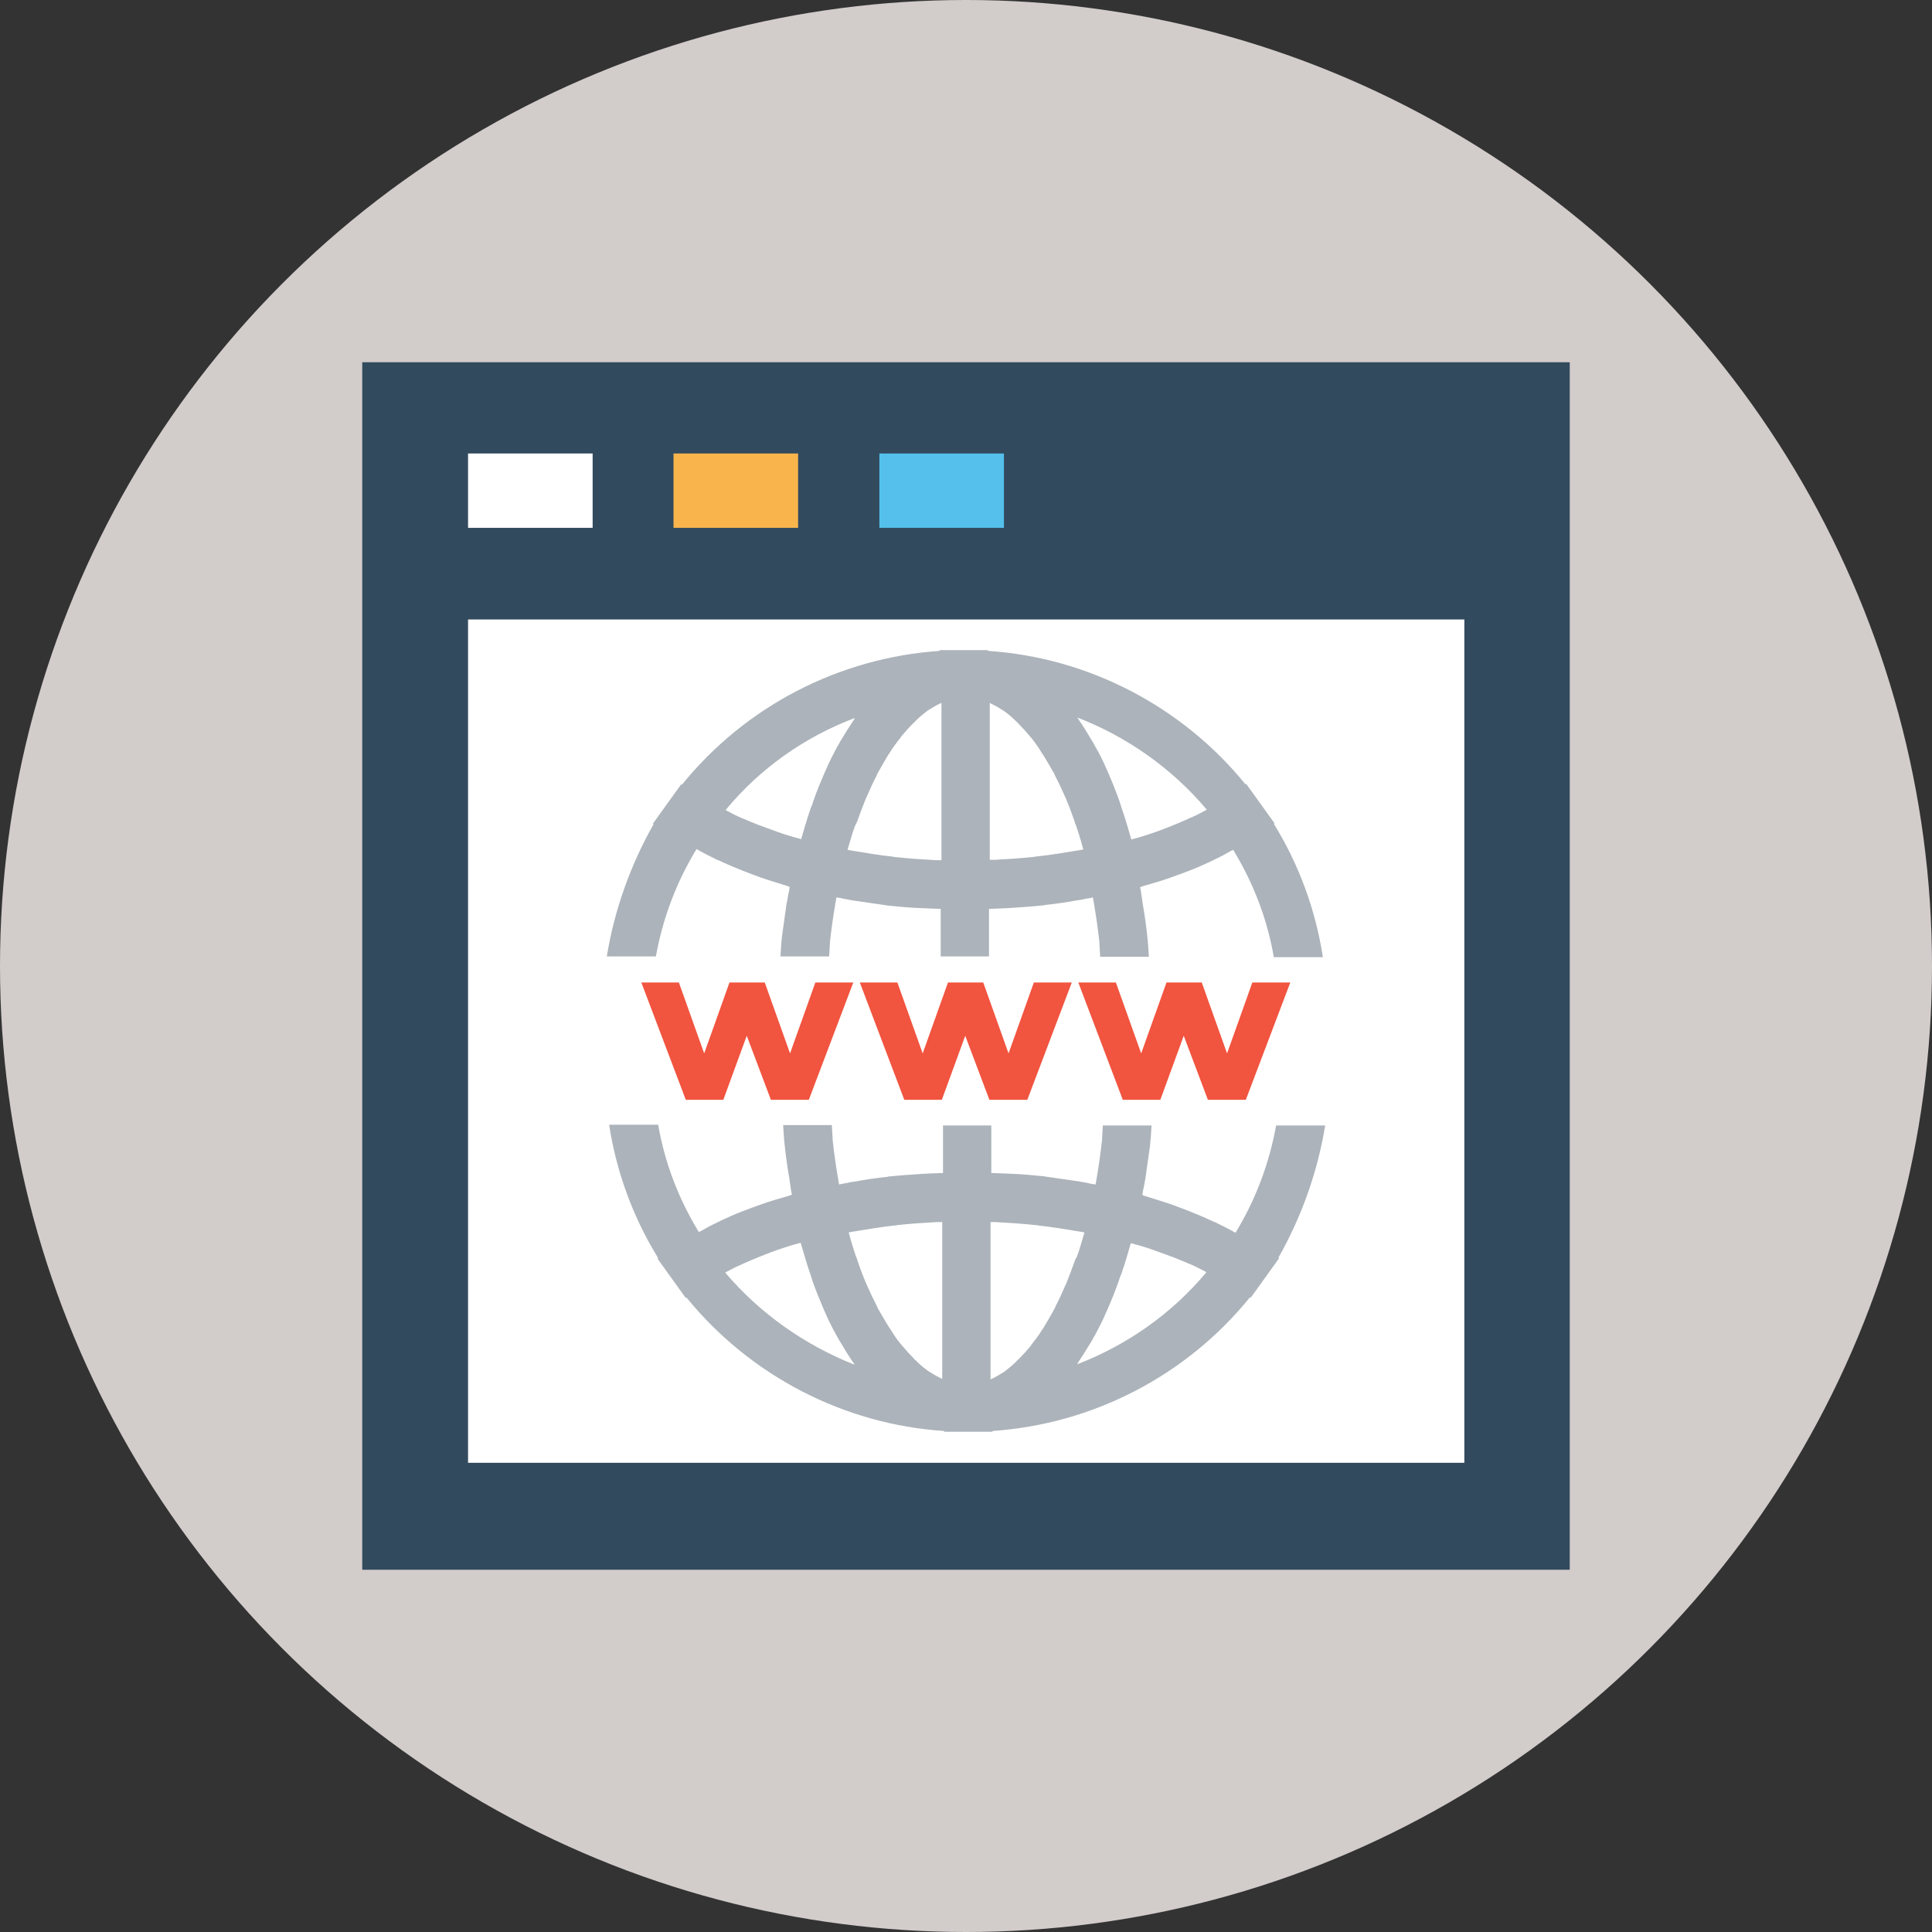 <?xml version="1.0"?>
<svg xmlns="http://www.w3.org/2000/svg" xmlns:xlink="http://www.w3.org/1999/xlink" version="1.1" id="Layer_1" x="0px" y="0px" viewBox="0 0 504 504" style="enable-background:new 0 0 504 504;" xml:space="preserve" width="512px" height="512px" class=""><rect x="0" y="0" width="504" height="504" fill="#333333" stroke="none"/><g><circle style="fill:#D2CCCB" cx="252" cy="252" r="252" data-original="#84DBFF" class="active-path" data-old_color="#84DBFF"/><rect x="94.5" y="94.5" style="fill:#324A5E;" width="315" height="315" data-original="#324A5E"/><g>
	<rect x="122.1" y="161.6" style="fill:#FFFFFF;" width="259.9" height="220" data-original="#FFFFFF"/>
	<rect x="122.1" y="118.3" style="fill:#FFFFFF;" width="32.5" height="19.4" data-original="#FFFFFF"/>
</g><rect x="175.7" y="118.3" style="fill:#F9B54C;" width="32.5" height="19.4" data-original="#F9B54C"/><rect x="229.4" y="118.3" style="fill:#54C0EB;" width="32.5" height="19.4" data-original="#54C0EB"/><g>
	<path style="fill:#ACB3BA;" d="M345.7,293.6h-12.8c-1.8,9.9-5.3,19.3-10.6,28c-0.2-0.1-0.5-0.3-0.7-0.4c-1.3-0.7-2.6-1.4-3.9-2   c-0.4-0.2-0.7-0.4-1.1-0.5c-1.7-0.8-3.5-1.6-5.3-2.3c-0.4-0.2-0.8-0.3-1.2-0.5c-1.5-0.6-3-1.1-4.5-1.7c-0.6-0.2-1.2-0.4-1.8-0.6   c-1.6-0.5-3.2-1-4.8-1.5c-0.3-0.1-0.6-0.2-0.9-0.3v-0.1H298c0.1-0.7,0.2-1.4,0.4-2.1c0.1-0.7,0.3-1.5,0.4-2.2   c0.4-2.8,0.8-5.6,1.2-8.5v-0.1c0.2-1.7,0.3-3.5,0.4-5.2h-12.7c-0.1,1.1-0.1,2.3-0.2,3.4c0,0.1,0,0.2,0,0.3   c-0.4,3.6-0.9,7.1-1.5,10.6c-0.1,0.4-0.1,0.7-0.2,1.1c-0.7-0.1-1.4-0.2-2.1-0.4c-0.7-0.1-1.5-0.3-2.2-0.4c-2.7-0.4-5.5-0.8-8.3-1.2   c-0.2,0-0.3,0-0.5-0.1c-3-0.3-5.9-0.6-9-0.7c-0.8,0-1.6-0.1-2.4-0.1c-0.9,0-1.8-0.1-2.7-0.1v-12.4H246V306c-0.9,0-1.8,0.1-2.7,0.1   c-0.8,0-1.6,0.1-2.3,0.1c-3,0.2-6,0.4-9,0.7c-0.2,0-0.3,0-0.5,0.1c-2.8,0.3-5.6,0.7-8.3,1.2c-0.7,0.1-1.5,0.2-2.2,0.4   c-0.7,0.1-1.4,0.2-2.1,0.4c-0.1-0.4-0.1-0.7-0.2-1.1c-0.6-3.5-1.1-7-1.5-10.6c0-0.1,0-0.3,0-0.4c-0.1-1.1-0.1-2.3-0.2-3.4h-12.7   c0.1,1.7,0.2,3.5,0.4,5.2l0,0c0.3,2.9,0.7,5.8,1.2,8.6c0.1,0.7,0.2,1.4,0.3,2.1s0.2,1.5,0.4,2.2h-0.1v0.1c-0.3,0.1-0.6,0.2-0.9,0.3   c-1.6,0.5-3.2,0.9-4.7,1.4c-0.6,0.2-1.2,0.4-1.8,0.6c-1.5,0.5-3,1.1-4.4,1.6c-0.4,0.2-0.9,0.3-1.3,0.5c-1.8,0.7-3.6,1.5-5.3,2.3   c-0.4,0.2-0.8,0.4-1.2,0.6c-1.3,0.6-2.6,1.3-3.8,2c-0.2,0.1-0.5,0.3-0.8,0.4c-5.3-8.7-8.9-18.1-10.6-28h-12.8   c1.9,12.3,6.2,24.1,12.8,34.8l-0.2,0.1l3.8,5.3l0,0l3.6,5l0.2-0.1c16.6,20.4,41.1,33.1,67.2,34.8v0.2h12.6v-0.2   c26.2-1.8,50.6-14.4,67.2-34.9l0.2,0.1l3.6-5l0,0l3.8-5.3l-0.2-0.1C339.4,317.7,343.7,305.9,345.7,293.6z M189.2,332   c0.1-0.1,0.2-0.1,0.3-0.2c1.3-0.7,2.6-1.4,4.1-2c0.1-0.1,0.3-0.1,0.4-0.2c1.3-0.6,2.6-1.1,4-1.7c0.5-0.2,1-0.4,1.5-0.6   c1-0.4,2.1-0.8,3.2-1.2c0.6-0.2,1.2-0.4,1.8-0.6c1.1-0.4,2.2-0.7,3.3-1c0.4-0.1,0.7-0.2,1.1-0.3c0,0,0,0,0,0.1   c0.8,2.8,1.6,5.5,2.5,8.1c0.2,0.6,0.4,1.2,0.6,1.9c0.9,2.5,1.9,5,2.9,7.3c0.1,0.3,0.3,0.6,0.4,0.9c0.9,2.1,1.9,4.1,3,6   c0.3,0.5,0.5,1,0.8,1.4c1.2,2,2.3,3.9,3.6,5.7c0.1,0.1,0.1,0.2,0.2,0.4C210,350.9,198.3,342.7,189.2,332z M245.7,359.7   c-0.1-0.1-0.2-0.1-0.3-0.2c-1.1-0.5-2.1-1.1-3.2-1.8c-0.1-0.1-0.3-0.2-0.4-0.3c-1-0.7-1.9-1.5-2.8-2.4c-0.2-0.2-0.5-0.4-0.7-0.7   c-1-1-2-2.1-3-3.3c-0.2-0.2-0.3-0.4-0.5-0.6c-0.9-1.1-1.7-2.3-2.5-3.6c-0.2-0.3-0.4-0.6-0.6-0.9c-0.9-1.5-1.8-3-2.7-4.6   c-0.1-0.3-0.3-0.6-0.4-0.9c-0.8-1.5-1.5-3-2.2-4.6c-0.2-0.4-0.3-0.7-0.5-1.1c-0.8-1.9-1.5-3.8-2.2-5.8c-0.1-0.4-0.2-0.8-0.4-1.1   c-0.6-1.8-1.2-3.7-1.7-5.6c-0.1-0.2-0.1-0.5-0.2-0.7c0.4-0.1,0.7-0.1,1.1-0.2c3.6-0.6,7.2-1.2,10.8-1.6c0.2,0,0.5,0,0.7-0.1   c3.5-0.4,7-0.6,10.5-0.8c0.4,0,0.9,0,1.3,0v40.9H245.7z M280.4,328.9c-0.7,2-1.5,4-2.2,5.8c-0.2,0.4-0.3,0.7-0.5,1.1   c-0.7,1.6-1.4,3.2-2.2,4.7c-0.1,0.3-0.3,0.6-0.4,0.9c-0.9,1.6-1.8,3.2-2.7,4.7c-0.2,0.3-0.4,0.6-0.6,0.9c-0.8,1.3-1.7,2.5-2.6,3.6   c-0.1,0.2-0.3,0.4-0.4,0.6c-1,1.2-2,2.3-3,3.3c-0.2,0.2-0.5,0.4-0.7,0.7c-0.9,0.9-1.9,1.7-2.8,2.4c-0.1,0.1-0.3,0.2-0.4,0.3   c-1.1,0.7-2.1,1.3-3.2,1.8c-0.1,0.1-0.2,0.1-0.3,0.1v-41c0.4,0,0.9,0,1.3,0c3.5,0.2,7,0.4,10.5,0.8c0.2,0,0.5,0,0.7,0.1   c3.7,0.4,7.3,1,10.9,1.6c0.4,0.1,0.7,0.1,1.1,0.2c-0.1,0.2-0.1,0.5-0.2,0.7c-0.6,2-1.1,3.9-1.8,5.7   C280.7,328.2,280.5,328.5,280.4,328.9z M281,355.9c0.1-0.1,0.1-0.2,0.2-0.4c1.2-1.8,2.4-3.7,3.6-5.7c0.3-0.5,0.5-1,0.8-1.4   c1-1.9,2-3.8,2.9-5.9c0.1-0.3,0.3-0.6,0.4-0.9c1-2.3,2-4.7,2.9-7.3c0.2-0.6,0.4-1.3,0.7-1.9c0.9-2.6,1.7-5.3,2.5-8.1l0,0   c0.4,0.1,0.7,0.2,1.1,0.3c1.2,0.3,2.3,0.7,3.4,1c0.6,0.2,1.1,0.4,1.7,0.6c1.1,0.4,2.2,0.8,3.3,1.2c0.5,0.2,1,0.4,1.4,0.5   c1.4,0.6,2.8,1.1,4.1,1.7c0.1,0,0.2,0.1,0.3,0.1c1.4,0.6,2.8,1.3,4.1,2c0.1,0.1,0.2,0.1,0.3,0.2C305.7,342.7,294,350.9,281,355.9z" data-original="#ACB3BA"/>
	<path style="fill:#ACB3BA;" d="M158.3,249.5h12.8c1.8-9.9,5.3-19.3,10.6-28c0.2,0.1,0.5,0.3,0.7,0.4c1.3,0.7,2.6,1.4,3.9,2   c0.4,0.2,0.7,0.4,1.1,0.5c1.7,0.8,3.5,1.6,5.3,2.3c0.4,0.2,0.8,0.3,1.2,0.5c1.5,0.6,3,1.1,4.5,1.7c0.6,0.2,1.2,0.4,1.8,0.6   c1.6,0.5,3.2,1,4.8,1.5c0.3,0.1,0.6,0.2,0.9,0.3v0.1h0.1c-0.1,0.7-0.2,1.4-0.4,2.1c-0.1,0.7-0.2,1.5-0.4,2.2   c-0.4,2.8-0.8,5.6-1.2,8.5v0.1c-0.2,1.7-0.3,3.5-0.4,5.2h12.7c0.1-1.1,0.1-2.3,0.2-3.4c0-0.1,0-0.2,0-0.3c0.4-3.6,0.9-7.1,1.5-10.6   c0.1-0.4,0.1-0.7,0.2-1.1c0.7,0.1,1.4,0.2,2.1,0.4c0.7,0.1,1.5,0.3,2.2,0.4c2.7,0.4,5.5,0.8,8.3,1.2c0.2,0,0.3,0,0.5,0.1   c3,0.3,5.9,0.6,9,0.7c0.8,0,1.6,0.1,2.4,0.1c0.9,0,1.8,0.1,2.7,0.1v12.4H258v-12.4c0.9,0,1.8-0.1,2.7-0.1c0.8,0,1.6-0.1,2.3-0.1   c3-0.2,6-0.4,9-0.7c0.2,0,0.3,0,0.5-0.1c2.8-0.3,5.6-0.7,8.3-1.2c0.7-0.1,1.5-0.2,2.2-0.4c0.7-0.1,1.4-0.2,2.1-0.4   c0.1,0.4,0.1,0.7,0.2,1.1c0.6,3.5,1.1,7,1.5,10.6c0,0.1,0,0.3,0,0.4c0.1,1.1,0.1,2.3,0.2,3.4h12.7c-0.1-1.7-0.2-3.5-0.4-5.2l0,0   c-0.3-2.9-0.7-5.8-1.2-8.6c-0.1-0.7-0.2-1.4-0.3-2.1c-0.1-0.7-0.2-1.5-0.4-2.2h0.1v-0.1c0.3-0.1,0.6-0.2,0.9-0.3   c1.6-0.5,3.2-0.9,4.7-1.4c0.6-0.2,1.2-0.4,1.8-0.6c1.5-0.5,3-1.1,4.4-1.6c0.4-0.2,0.9-0.3,1.3-0.5c1.8-0.7,3.6-1.5,5.3-2.3   c0.4-0.2,0.8-0.4,1.2-0.6c1.3-0.6,2.6-1.3,3.8-2c0.2-0.1,0.5-0.3,0.8-0.4c5.3,8.7,8.9,18.1,10.6,28h12.8   c-1.9-12.3-6.2-24.1-12.8-34.8l0.2-0.1l-3.8-5.3l0,0l-3.6-5l-0.2,0.1c-16.6-20.4-41.1-33.1-67.2-34.8v-0.2h-12.6v0.2   c-26.2,1.8-50.6,14.4-67.2,34.9l-0.2-0.1l-3.6,5l0,0l-3.8,5.3l0.2,0.1C164.6,225.4,160.3,237.2,158.3,249.5z M314.8,211.2   c-0.1,0.1-0.2,0.1-0.3,0.2c-1.3,0.7-2.6,1.4-4.1,2c-0.1,0.1-0.3,0.1-0.4,0.2c-1.3,0.6-2.6,1.1-4,1.7c-0.5,0.2-1,0.4-1.5,0.6   c-1,0.4-2.1,0.8-3.2,1.2c-0.6,0.2-1.2,0.4-1.8,0.6c-1.1,0.4-2.2,0.7-3.3,1c-0.4,0.1-0.7,0.2-1.1,0.3c0,0,0,0,0-0.1   c-0.8-2.8-1.6-5.5-2.5-8.1c-0.2-0.6-0.4-1.2-0.6-1.9c-0.9-2.5-1.9-5-2.9-7.3c-0.1-0.3-0.3-0.6-0.4-0.9c-0.9-2.1-1.9-4.1-3-6   c-0.3-0.5-0.5-1-0.8-1.4c-1.2-2-2.3-3.9-3.6-5.7c-0.1-0.1-0.1-0.2-0.2-0.4C294,192.2,305.7,200.4,314.8,211.2z M258.3,183.4   c0.1,0.1,0.2,0.1,0.3,0.2c1.1,0.5,2.1,1.1,3.2,1.8c0.1,0.1,0.3,0.2,0.4,0.3c1,0.7,1.9,1.5,2.8,2.4c0.2,0.2,0.5,0.4,0.7,0.7   c1,1,2,2.1,3,3.3c0.2,0.2,0.3,0.4,0.5,0.6c0.9,1.1,1.7,2.3,2.5,3.6c0.2,0.3,0.4,0.6,0.6,0.9c0.9,1.5,1.8,3,2.7,4.6   c0.1,0.3,0.3,0.6,0.4,0.9c0.8,1.5,1.5,3,2.2,4.6c0.2,0.4,0.3,0.7,0.5,1.1c0.8,1.9,1.5,3.8,2.2,5.8c0.1,0.4,0.2,0.8,0.4,1.1   c0.6,1.8,1.2,3.7,1.7,5.6c0.1,0.2,0.1,0.5,0.2,0.7c-0.4,0.1-0.7,0.1-1.1,0.2c-3.6,0.6-7.2,1.2-10.8,1.6c-0.2,0-0.5,0-0.7,0.1   c-3.5,0.4-7,0.6-10.5,0.8c-0.4,0-0.9,0-1.3,0v-40.9H258.3z M223.6,214.3c0.7-2,1.5-4,2.2-5.8c0.2-0.4,0.3-0.7,0.5-1.1   c0.7-1.6,1.4-3.2,2.2-4.7c0.1-0.3,0.3-0.6,0.4-0.9c0.9-1.6,1.8-3.2,2.7-4.7c0.2-0.3,0.4-0.6,0.6-0.9c0.8-1.3,1.7-2.5,2.6-3.6   c0.1-0.2,0.3-0.4,0.4-0.6c1-1.2,2-2.3,3-3.3c0.2-0.2,0.5-0.4,0.7-0.7c0.9-0.9,1.9-1.7,2.8-2.4c0.1-0.1,0.3-0.2,0.4-0.3   c1.1-0.7,2.1-1.3,3.2-1.8c0.1-0.1,0.2-0.1,0.3-0.1v41c-0.4,0-0.9,0-1.3,0c-3.5-0.2-7-0.4-10.5-0.8c-0.2,0-0.5,0-0.7-0.1   c-3.7-0.4-7.3-1-10.9-1.6c-0.4-0.1-0.7-0.1-1.1-0.2c0.1-0.2,0.1-0.5,0.2-0.7c0.6-2,1.1-3.9,1.8-5.7   C223.3,215,223.5,214.6,223.6,214.3z M223,187.3c-0.1,0.1-0.1,0.2-0.2,0.4c-1.2,1.8-2.4,3.7-3.6,5.7c-0.3,0.5-0.5,1-0.8,1.4   c-1,1.9-2,3.8-2.9,5.9c-0.1,0.3-0.3,0.6-0.4,0.9c-1,2.3-2,4.7-2.9,7.3c-0.2,0.6-0.4,1.3-0.7,1.9c-0.9,2.6-1.7,5.3-2.5,8.1l0,0   c-0.4-0.1-0.7-0.2-1.1-0.3c-1.2-0.3-2.3-0.7-3.4-1c-0.6-0.2-1.1-0.4-1.7-0.6c-1.1-0.4-2.2-0.8-3.3-1.2c-0.5-0.2-1-0.4-1.4-0.5   c-1.4-0.6-2.8-1.1-4.1-1.7c-0.1,0-0.2-0.1-0.3-0.1c-1.4-0.6-2.8-1.3-4.1-2c-0.1-0.1-0.2-0.1-0.3-0.2   C198.3,200.4,210,192.2,223,187.3z" data-original="#ACB3BA"/>
</g><g>
	<path style="fill:#F1543F" d="M188.7,286.9h-9.8l-11.6-30.6h9.8l6.6,18.5l6.6-18.5h9.2l6.6,18.5l6.6-18.5h9.9L211,286.9h-9.9   l-6.3-16.7L188.7,286.9z" data-original="#F1543F" class=""/>
	<path style="fill:#F1543F" d="M245.7,286.9h-9.8l-11.6-30.6h9.8l6.6,18.5l6.6-18.5h9.2l6.6,18.5l6.6-18.5h9.9L268,286.9h-9.9   l-6.3-16.7L245.7,286.9z" data-original="#F1543F" class=""/>
	<path style="fill:#F1543F" d="M302.7,286.9h-9.8l-11.6-30.6h9.8l6.6,18.5l6.6-18.5h9.2l6.6,18.5l6.6-18.5h9.9L325,286.9h-9.9   l-6.3-16.7L302.7,286.9z" data-original="#F1543F" class=""/>
</g></g> </svg>
